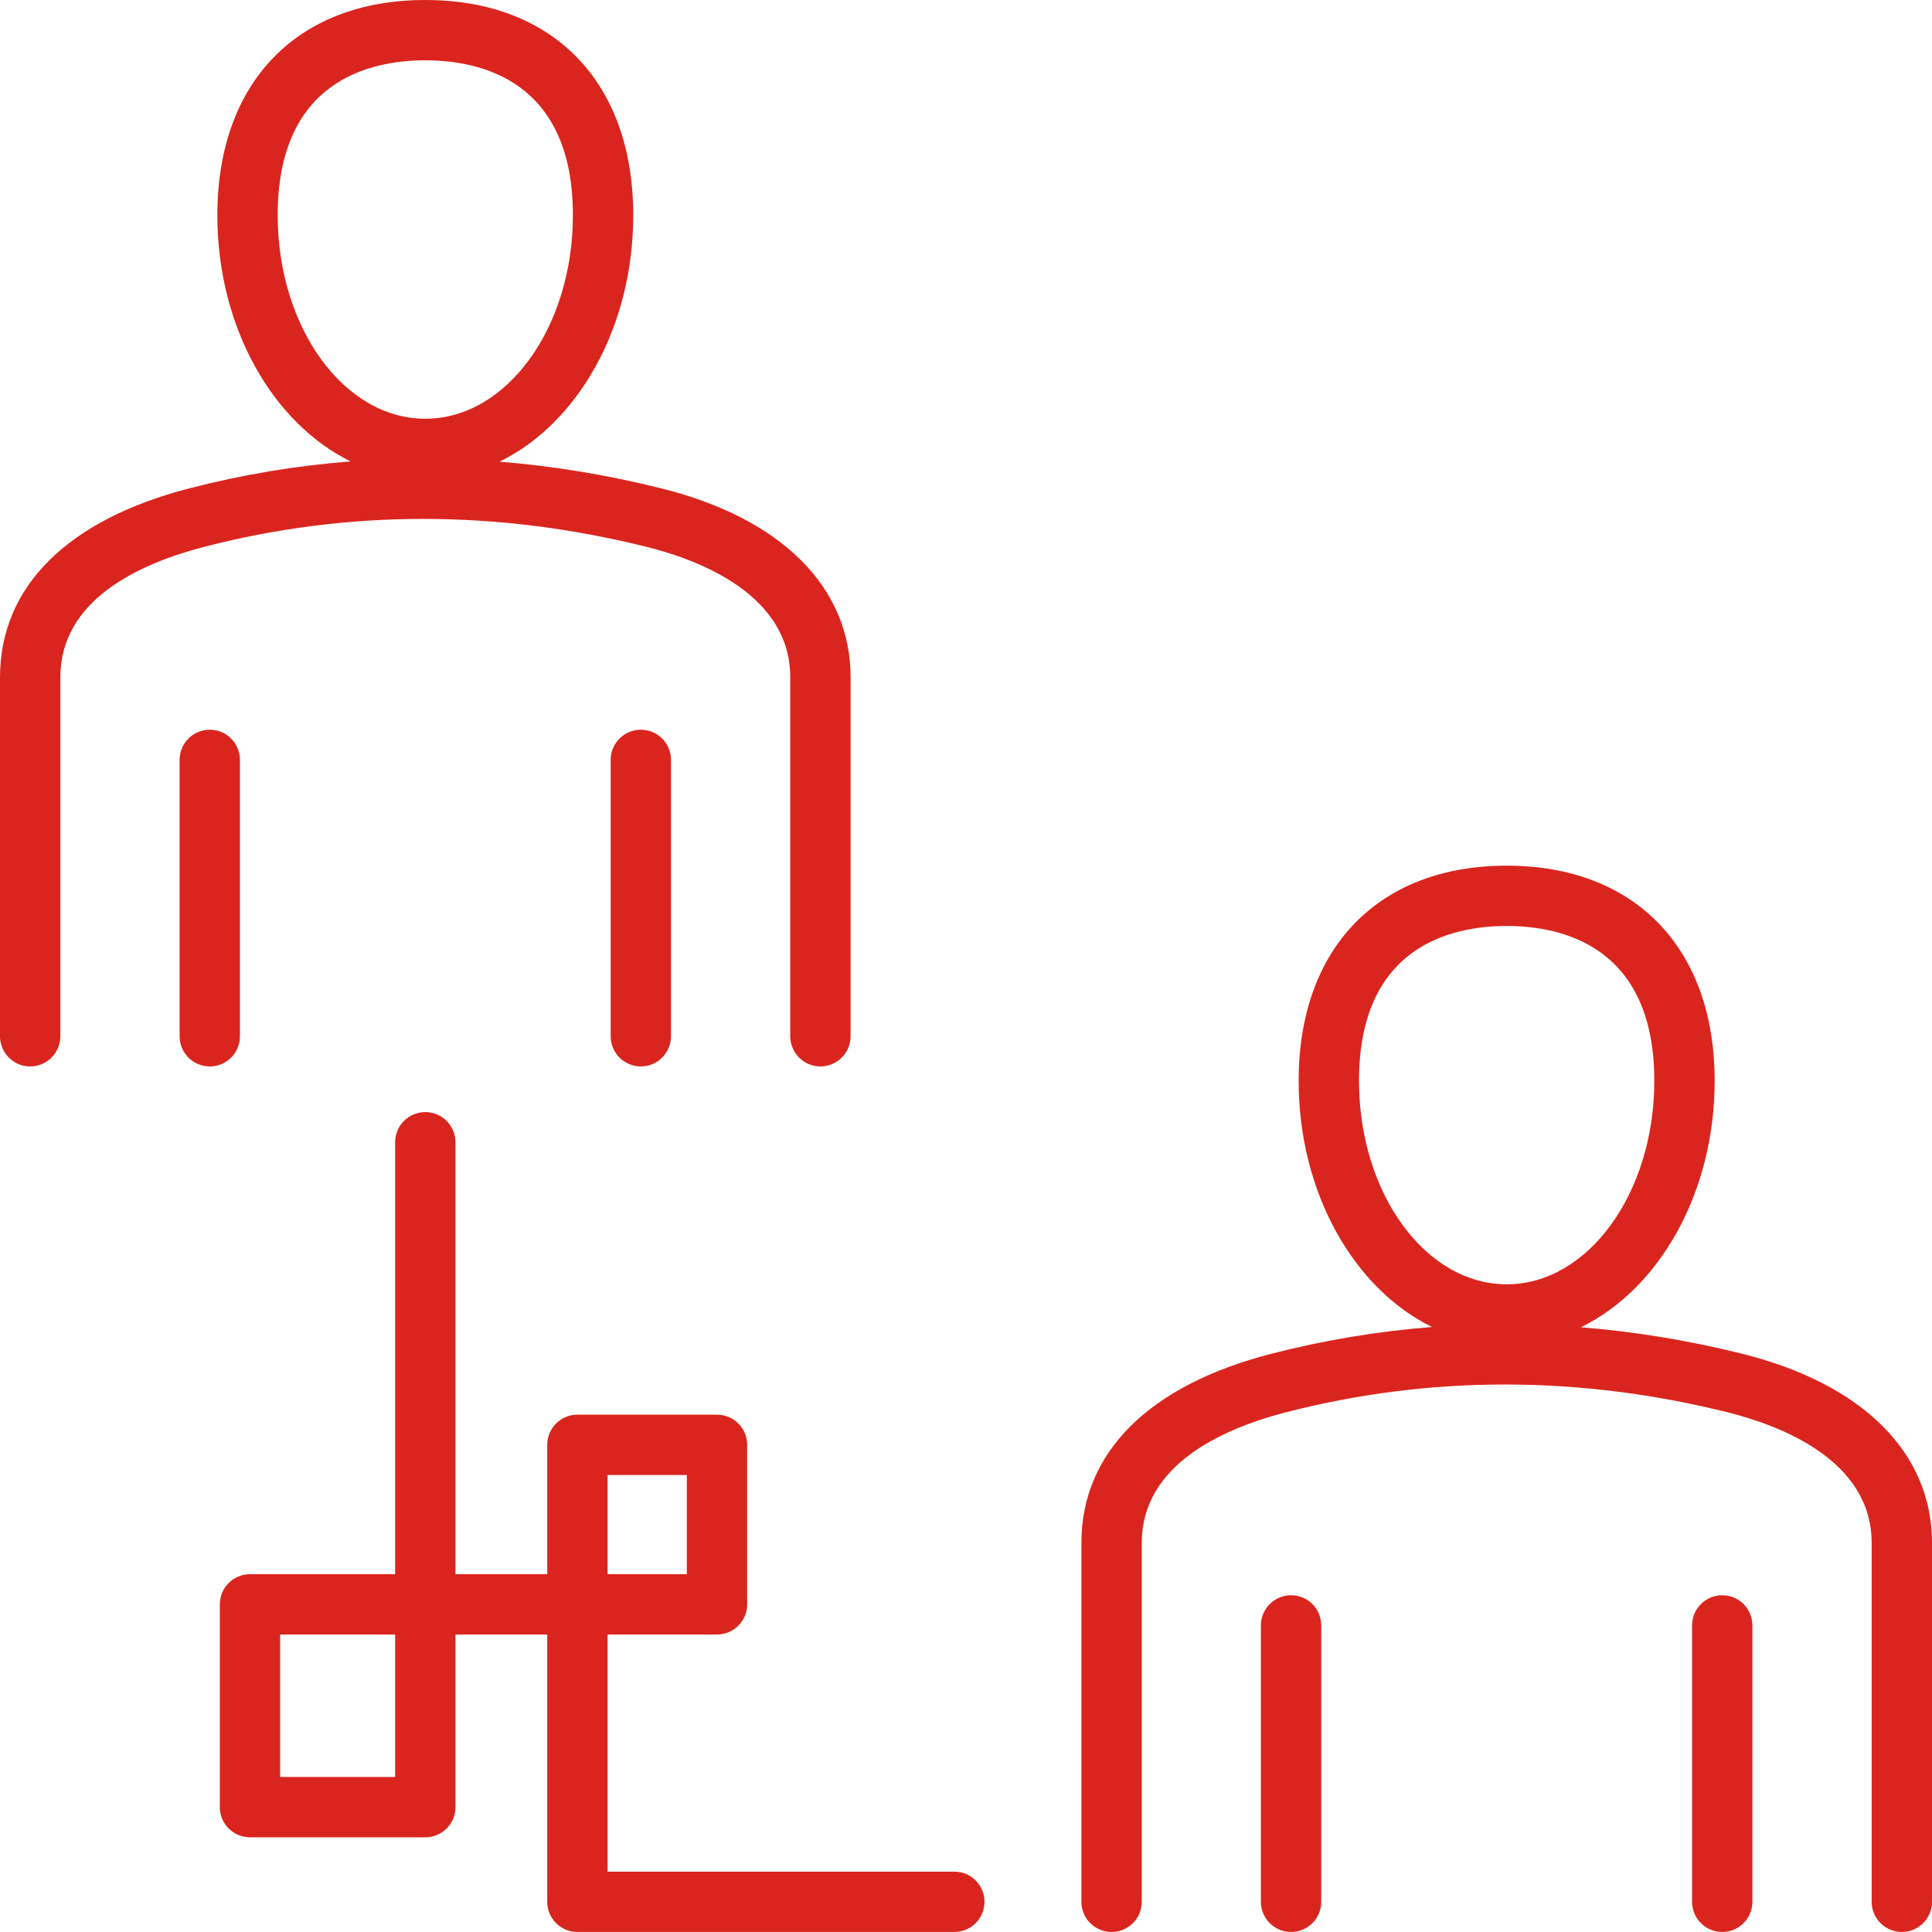 <svg width="60" height="60" viewBox="0 0 60 60" fill="none" xmlns="http://www.w3.org/2000/svg">
<g clip-path="url(#clip0_232_2158)">
<path d="M20.055 16.977C21.731 17.391 24.542 18.47 24.542 21.034V32.182C24.542 32.699 24.962 33.119 25.479 33.119C25.997 33.119 26.416 32.699 26.416 32.182V21.034C26.416 18.229 24.262 16.087 20.506 15.159C18.837 14.745 17.171 14.471 15.512 14.338C17.938 13.158 19.666 10.173 19.666 6.684C19.666 2.561 17.192 0 13.208 0C9.225 0 6.75 2.561 6.75 6.683C6.75 10.165 8.47 13.143 10.888 14.329C9.211 14.46 7.548 14.737 5.903 15.16C2.097 16.136 0 18.222 0 21.034V32.182C0 32.699 0.42 33.119 0.937 33.119C1.455 33.119 1.874 32.699 1.874 32.182V21.034C1.874 18.631 4.318 17.501 6.37 16.975C10.823 15.828 15.427 15.829 20.055 16.977ZM8.624 6.683C8.624 2.498 11.496 1.873 13.208 1.873C14.92 1.873 17.792 2.498 17.792 6.683C17.792 10.169 15.736 13.005 13.208 13.005C10.68 13.005 8.624 10.169 8.624 6.683ZM6.515 33.119C5.997 33.119 5.578 32.699 5.578 32.182V23.598C5.578 23.081 5.997 22.662 6.515 22.662C7.032 22.662 7.451 23.081 7.451 23.598V32.182C7.451 32.699 7.032 33.119 6.515 33.119ZM19.902 22.662C20.419 22.662 20.838 23.081 20.838 23.598V32.182C20.838 32.699 20.419 33.119 19.902 33.119C19.384 33.119 18.965 32.699 18.965 32.182V23.598C18.965 23.081 19.384 22.662 19.902 22.662ZM54.09 42.039C52.422 41.625 50.755 41.352 49.095 41.219C51.522 40.039 53.25 37.055 53.25 33.567C53.25 29.445 50.775 26.884 46.792 26.884C42.807 26.884 40.331 29.445 40.331 33.567C40.331 37.048 42.053 40.027 44.473 41.211C42.797 41.342 41.133 41.618 39.486 42.041C35.68 43.021 33.584 45.108 33.584 47.918V59.062C33.584 59.58 34.004 59.999 34.521 59.999C35.039 59.999 35.458 59.58 35.458 59.062V47.918C35.458 45.517 37.903 44.383 39.953 43.855C44.413 42.71 49.017 42.711 53.639 43.857C55.315 44.274 58.126 45.355 58.126 47.917V59.062C58.126 59.58 58.546 59.999 59.063 59.999C59.581 59.999 60 59.58 60 59.062V47.917C60 45.115 57.846 42.972 54.09 42.039ZM42.205 33.567C42.205 29.382 45.079 28.757 46.792 28.757C48.504 28.757 51.376 29.382 51.376 33.567C51.376 37.051 49.32 39.885 46.792 39.885C44.263 39.885 42.205 37.051 42.205 33.567ZM41.032 50.479V59.062C41.032 59.58 40.613 59.999 40.095 59.999C39.578 59.999 39.158 59.58 39.158 59.062V50.479C39.158 49.961 39.578 49.542 40.095 49.542C40.613 49.542 41.032 49.961 41.032 50.479ZM54.422 50.479V59.062C54.422 59.58 54.003 59.999 53.486 59.999C52.968 59.999 52.549 59.58 52.549 59.062V50.479C52.549 49.961 52.968 49.542 53.486 49.542C54.003 49.542 54.422 49.961 54.422 50.479ZM29.638 58.126H18.869V50.761H22.267C22.784 50.761 23.204 50.342 23.204 49.824V44.871C23.204 44.354 22.784 43.934 22.267 43.934H17.932C17.415 43.934 16.995 44.354 16.995 44.871V48.888H14.145V35.474C14.145 34.957 13.726 34.537 13.208 34.537C12.691 34.537 12.271 34.957 12.271 35.474V48.888H7.764C7.246 48.888 6.827 49.307 6.827 49.824V56.123C6.827 56.64 7.246 57.059 7.764 57.059H13.208C13.726 57.059 14.145 56.64 14.145 56.123V50.761H16.995V59.062C16.995 59.58 17.414 59.999 17.932 59.999H29.638C30.155 59.999 30.575 59.58 30.575 59.062C30.575 58.545 30.155 58.126 29.638 58.126ZM18.869 45.808H21.33V48.888H18.869V45.808ZM12.271 55.186H8.7V50.761H12.271V55.186Z" fill="#DA251E"/>
</g>
<defs>
<clipPath id="clip0_232_2158">
<rect width="60" height="60" fill="white"/>
</clipPath>
</defs>
</svg>
